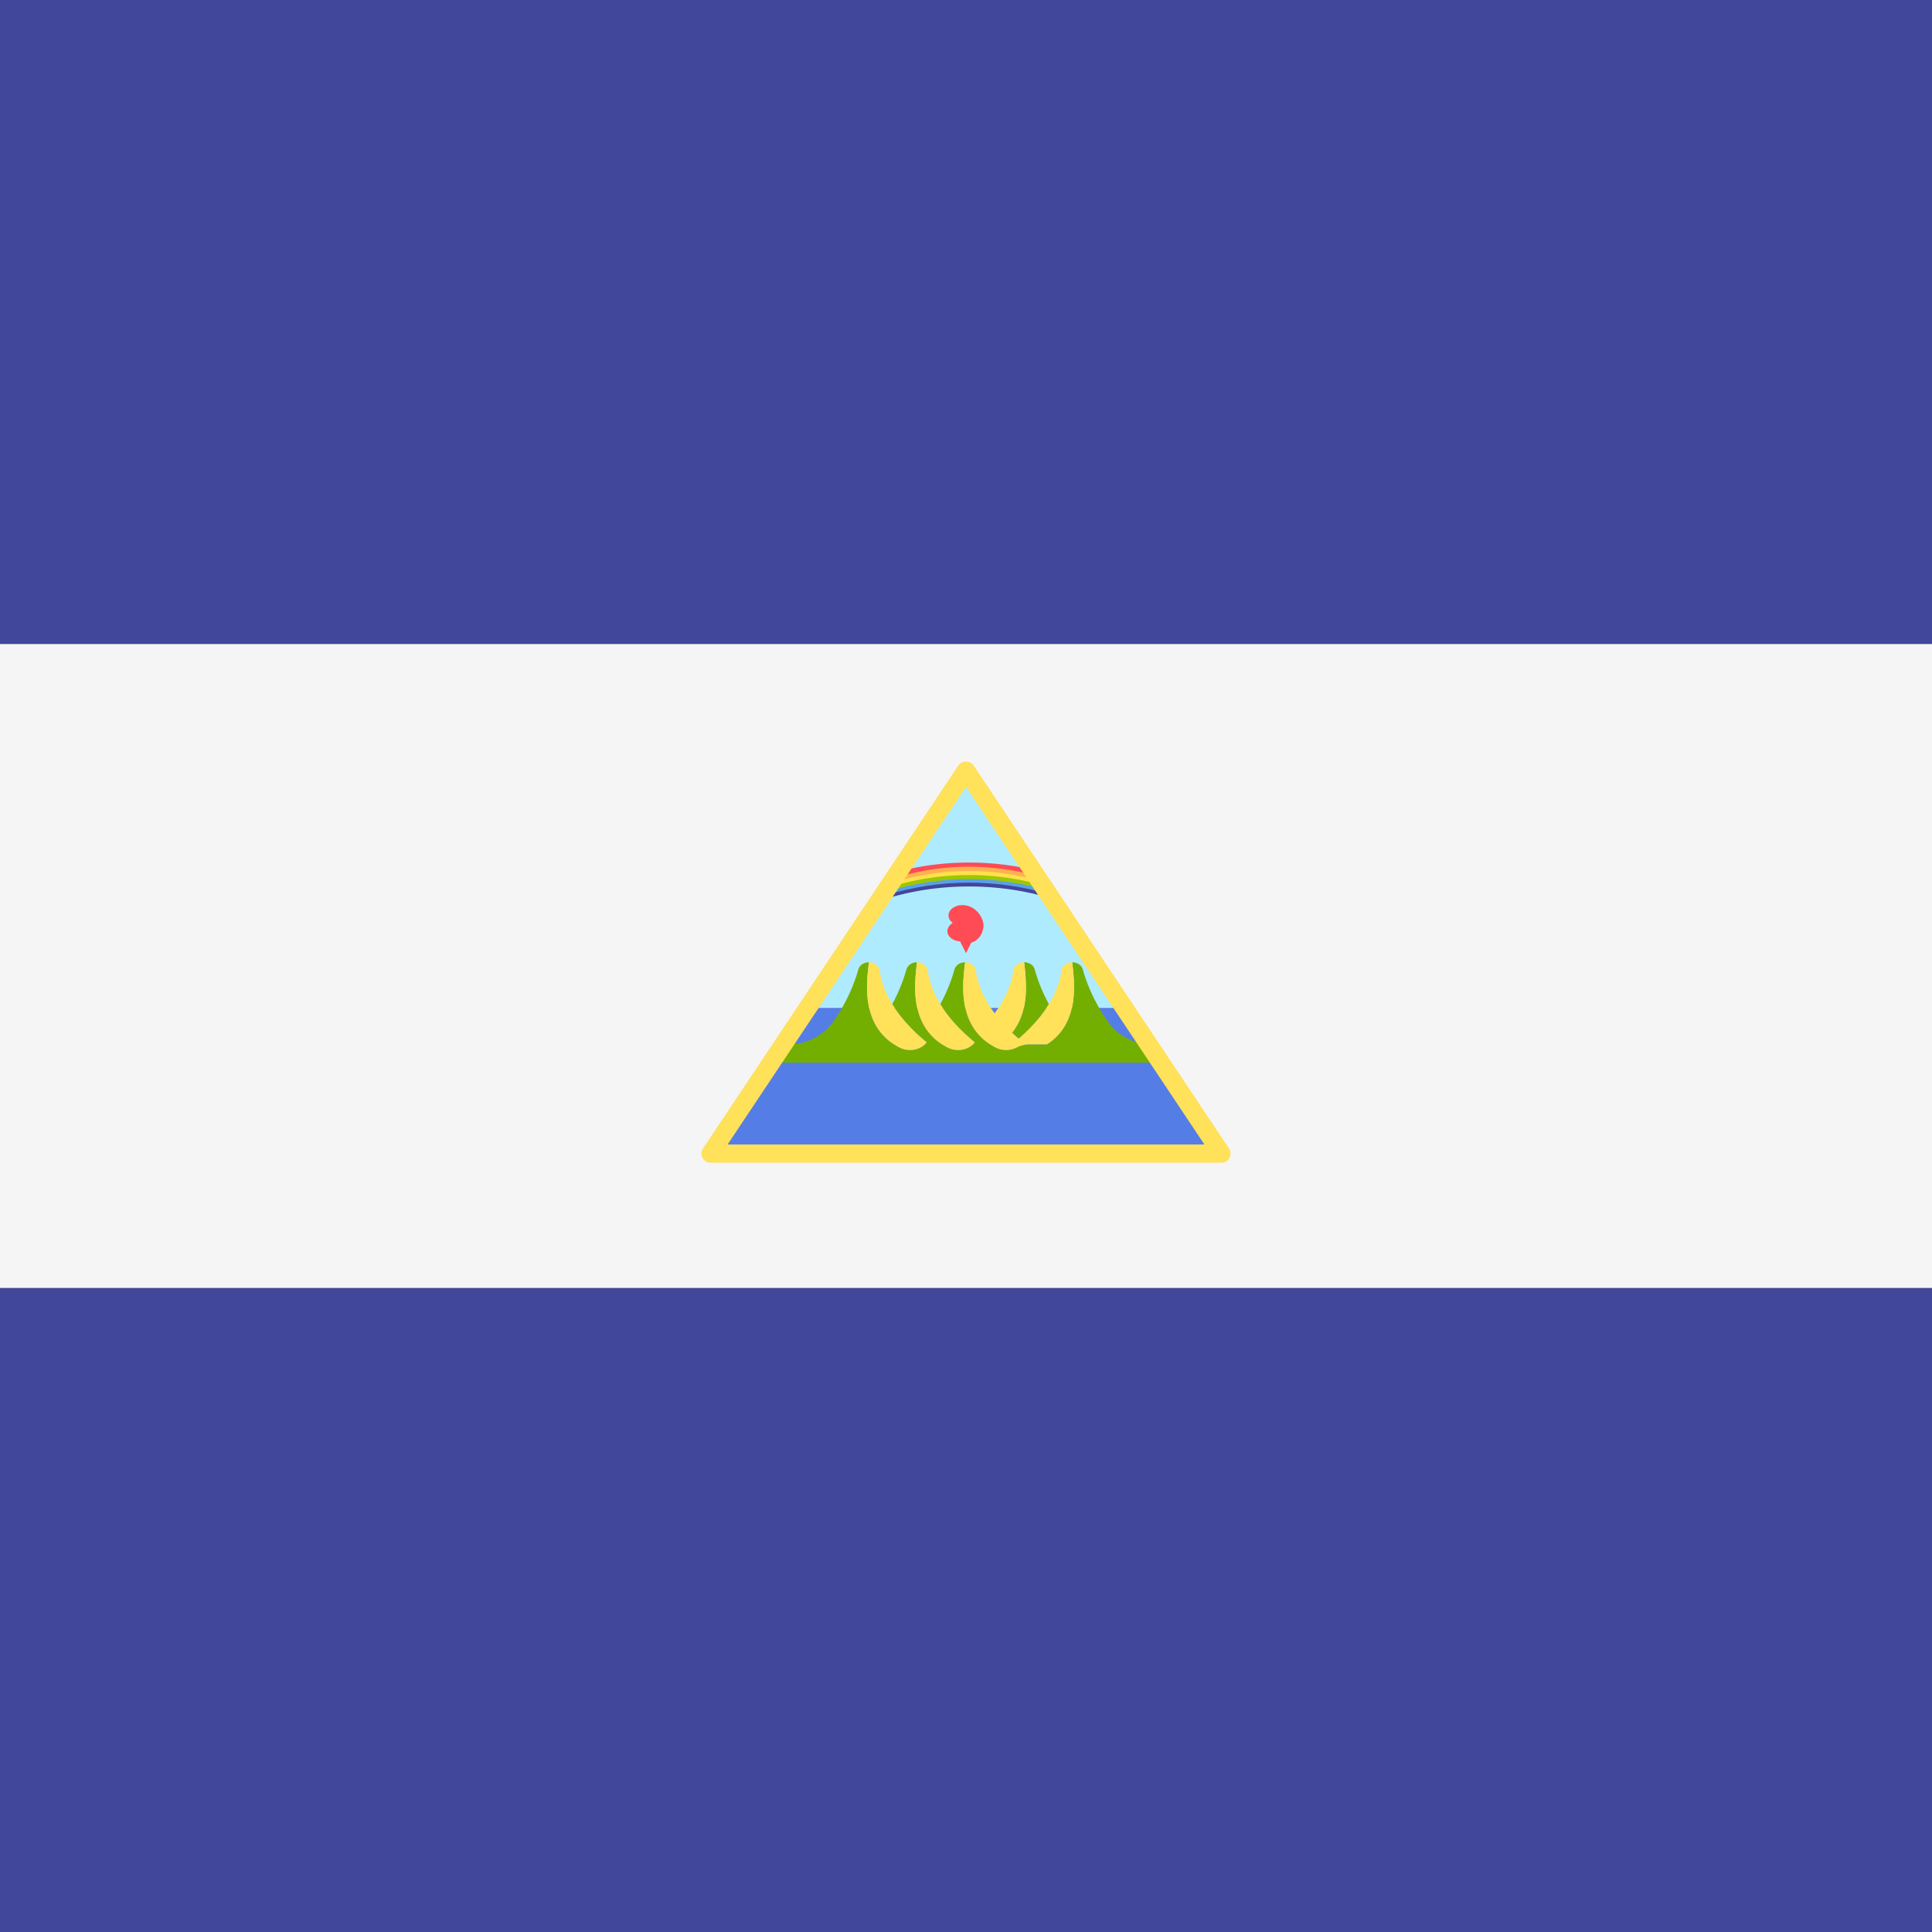 <svg xmlns="http://www.w3.org/2000/svg" viewBox="0 0 512 512"><rect x="0" y="0" width="512" height="512" fill="#333333" stroke="none"/><g fill="#41479b"><path d="M0 0h512v170.67H0zM0 341.33h512V512H0z"/></g><path fill="#f5f5f5" d="M0 170.67h512v170.67H0z"/><path fill="#afebff" d="M256 206.664l-41.1 60.441h82.2z"/><path fill="#557de6" d="M214.9 267.105l-26.594 38.683h135.388L297.1 267.105z"/><g fill="#73af00"><path d="M266.518 263.727c.164-.338.336-.669.484-1.014-.148.344-.32.677-.484 1.014zM267.649 260.941c.1-.303.223-.599.309-.907-.086.308-.209.603-.309.907zM265.119 266.264c.207-.331.413-.66.607-1-.193.34-.4.67-.607 1zM271.402 255.004zM269.478 255.642c-.513.399-.862.956-.941 1.592l-.001.004.001-.004c.079-.636.428-1.194.941-1.592zM268.231 273.681a51.315 51.315 0 001.72 1.562c3.068-2.656 6.27-6.031 8.517-9.979-.161.283-.336.557-.506.835-2.098-3.859-3.206-7.197-3.743-9.176-.307-1.131-1.476-1.917-2.811-1.919.512 4.51 1.616 12.795-3.177 18.677zM280.391 260.941c.1-.303.223-.599.309-.907-.087.308-.209.603-.309.907zM282.219 255.642c-.513.399-.862.956-.941 1.592l-.001.004.001-.004c.08-.636.429-1.194.941-1.592zM279.26 263.727c.164-.338.336-.669.484-1.014-.148.344-.321.677-.484 1.014z"/><path d="M305.36 276.776c-4.66 0-9.07-2.236-11.762-6.04-4.055-5.73-5.894-11.072-6.638-13.813-.307-1.132-1.479-1.919-2.816-1.919l.005.001c.612 5.381 2.073 16.142-6.671 21.772h-5.693c-.234-.186-.462-.362-.7-.558l.016.014c-1.593 2.08-4.78 2.663-7.252 1.39-10.347-5.331-8.739-16.956-8.095-22.617-1.335.002-2.504.788-2.811 1.919-.537 1.979-1.645 5.317-3.743 9.176-.171-.277-.345-.552-.506-.835 2.528 4.442 6.278 8.19 9.666 10.967-1.593 2.08-4.78 2.663-7.252 1.39-10.347-5.331-8.739-16.956-8.095-22.617-1.335.002-2.504.788-2.811 1.919-.537 1.979-1.645 5.317-3.743 9.176-.171-.277-.345-.552-.506-.835 2.528 4.442 6.278 8.19 9.666 10.967-1.593 2.08-4.78 2.663-7.252 1.39-10.347-5.331-8.739-16.956-8.095-22.617l.005-.001c-1.337 0-2.509.787-2.816 1.919-.744 2.741-2.583 8.082-6.638 13.813-2.692 3.804-7.101 6.04-11.762 6.04h-3.829v4.835h101.542v-4.835h-1.414v-.001z"/><path d="M260.158 262.713c.148.345.32.676.484 1.014-.164-.337-.337-.67-.484-1.014zM259.201 260.034c.086.308.209.604.309.907-.1-.304-.222-.599-.309-.907zM258.623 257.237l-.001-.004c-.079-.635-.428-1.193-.941-1.592.513.399.862.956.941 1.592l.001.004zM261.433 265.264c.193.34.399.669.606 1-.206-.33-.413-.66-.606-1zM263.655 268.616c-.025-.032-.048-.066-.072-.099.207-.276.407-.555.606-.838-.198.282-.402.558-.609.833a35.497 35.497 0 01-.609-.833c.223.318.45.628.684.937zM264.717 269.954c.236.283.469.563.711.838a41.29 41.29 0 01-.711-.838zM267.299 272.79c-.225-.225-.446-.462-.669-.695.224.233.443.469.669.695z"/></g><path d="M284.149 255.004l-.005-.001a3.14 3.14 0 00-1.924.638c-.513.399-.862.956-.941 1.592l-.001.004a19.14 19.14 0 01-.578 2.797c-.086.308-.209.604-.309.907-.198.598-.4 1.194-.647 1.773-.148.345-.32.676-.484 1.014a25.913 25.913 0 01-.792 1.537c-2.247 3.947-5.449 7.323-8.517 9.979a52.421 52.421 0 01-1.72-1.562c4.793-5.882 3.689-14.167 3.176-18.676l-.005-.001c-.367 0-.72.06-1.045.17s-.623.269-.879.468c-.513.399-.862.956-.941 1.592l-.001.004a19.14 19.14 0 01-.578 2.797c-.086.308-.209.604-.309.907-.198.598-.4 1.194-.647 1.773-.148.345-.32.676-.484 1.014a25.913 25.913 0 01-.792 1.537c-.193.34-.399.669-.607 1a31.077 31.077 0 01-1.537 2.253 32.11 32.11 0 01-.612-.838 31.077 31.077 0 01-.931-1.415c-.207-.331-.413-.66-.606-1a25.328 25.328 0 01-.792-1.537c-.164-.338-.336-.669-.484-1.014a22.07 22.07 0 01-.647-1.773c-.1-.303-.223-.599-.309-.907a19.272 19.272 0 01-.578-2.797l-.001-.004c-.079-.636-.428-1.193-.941-1.592a3.14 3.14 0 00-1.924-.638l-.005.001c-.644 5.661-2.251 17.286 8.095 22.617 1.745.899 3.838.865 5.48.037 1.049-.529 2.174-.882 3.348-.882h4.801c8.746-5.632 7.285-16.392 6.673-21.774z" fill="#ffe15a"/><g fill="#73af00"><path d="M246.459 260.034c.086.308.209.604.309.907-.1-.304-.222-.599-.309-.907zM245.882 257.237l-.001-.004c-.079-.635-.428-1.193-.941-1.592.513.399.862.956.941 1.592l.001.004zM247.416 262.713c.148.345.32.676.484 1.014-.164-.337-.337-.67-.484-1.014zM243.016 255.004z"/></g><path d="M251.106 277.621c2.472 1.273 5.659.69 7.252-1.39-3.388-2.777-7.138-6.525-9.666-10.967a25.328 25.328 0 01-.792-1.537c-.164-.338-.336-.669-.484-1.014a22.07 22.07 0 01-.647-1.773c-.1-.303-.223-.599-.309-.907a19.272 19.272 0 01-.578-2.797l-.001-.004c-.079-.636-.428-1.193-.941-1.592a2.975 2.975 0 00-.879-.468 3.289 3.289 0 00-1.045-.17l-.005.001c-.644 5.662-2.252 17.287 8.095 22.618z" fill="#ffe15a"/><g fill="#73af00"><path d="M233.718 260.034c.086.308.209.604.309.907-.1-.304-.223-.599-.309-.907zM234.674 262.713c.148.345.32.676.484 1.014-.164-.337-.336-.67-.484-1.014zM233.14 257.237l-.001-.004c-.079-.635-.428-1.193-.941-1.592.513.399.862.956.941 1.592l.001.004z"/></g><path d="M238.364 277.621c2.472 1.273 5.659.69 7.252-1.39-3.388-2.777-7.138-6.525-9.666-10.967a25.328 25.328 0 01-.792-1.537c-.164-.338-.336-.669-.484-1.014a22.07 22.07 0 01-.647-1.773c-.1-.303-.223-.599-.309-.907a19.272 19.272 0 01-.578-2.797l-.001-.004c-.079-.636-.428-1.193-.941-1.592a3.14 3.14 0 00-1.924-.638l-.005.001c-.644 5.662-2.252 17.287 8.095 22.618z" fill="#ffe15a"/><path d="M235.631 235.78l-.603 2.314c6.6-1.979 13.882-3.168 21.787-3.168 7.903.004 15.187 1.185 21.787 3.168l-.603-2.314a84.368 84.368 0 00-21.184-2.665c-7.552-.002-14.618.97-21.184 2.665z" fill="#41479b"/><path d="M235.893 234.774l-.603 2.314c6.527-1.984 13.721-3.174 21.525-3.178 7.804.003 14.999 1.193 21.525 3.178l-.603-2.314c-6.492-1.706-13.467-2.672-20.922-2.675-7.456.002-14.43.972-20.922 2.675z" fill="#5aa0e6"/><path d="M236.136 233.844l-.603 2.313a71.901 71.901 0 0121.282-3.187 71.98 71.98 0 0121.282 3.187l-.603-2.313a80.257 80.257 0 00-20.679-2.684 80.193 80.193 0 00-20.679 2.684z" fill="#9bc800"/><path d="M236.413 232.781l-.603 2.314a70.079 70.079 0 0121.005-3.198 70.137 70.137 0 0121.005 3.198l-.603-2.314a78.013 78.013 0 00-20.402-2.695 78.013 78.013 0 00-20.402 2.695z" fill="#ffe14e"/><path d="M236.685 231.738l-.603 2.313a68.251 68.251 0 0120.733-3.208 68.282 68.282 0 0120.733 3.208l-.603-2.313a75.944 75.944 0 00-20.13-2.706 75.843 75.843 0 00-20.13 2.706z" fill="#ffb14e"/><path d="M236.801 231.293l-.422 1.62a66.347 66.347 0 0120.437-3.22 66.157 66.157 0 0120.436 3.22l-.422-1.62a74.968 74.968 0 00-20.014-2.71 74.574 74.574 0 00-20.015 2.71z" fill="#ff4b55"/><path d="M323.695 308.135h-135.39a2.42 2.42 0 01-2.132-1.275 2.426 2.426 0 01.12-2.484l67.695-101.542c.897-1.341 3.126-1.341 4.023 0l67.695 101.542a2.418 2.418 0 01-2.011 3.759zM192.822 303.3h126.356L256 208.534 192.822 303.3z" fill="#ffe15a"/><path d="M260.624 245.213c0-2.126-2.156-5.361-5.606-5.361-2.017 0-3.652 1.232-3.652 2.753 0 .759.408 1.446 1.066 1.943l-.008.084c-.824.505-1.361 1.265-1.361 2.128 0 1.451 1.494 2.626 3.382 2.732l1.554 3.108 1.403-2.805c1.843-.472 3.222-2.34 3.222-4.582z" fill="#ff4b55"/></svg>